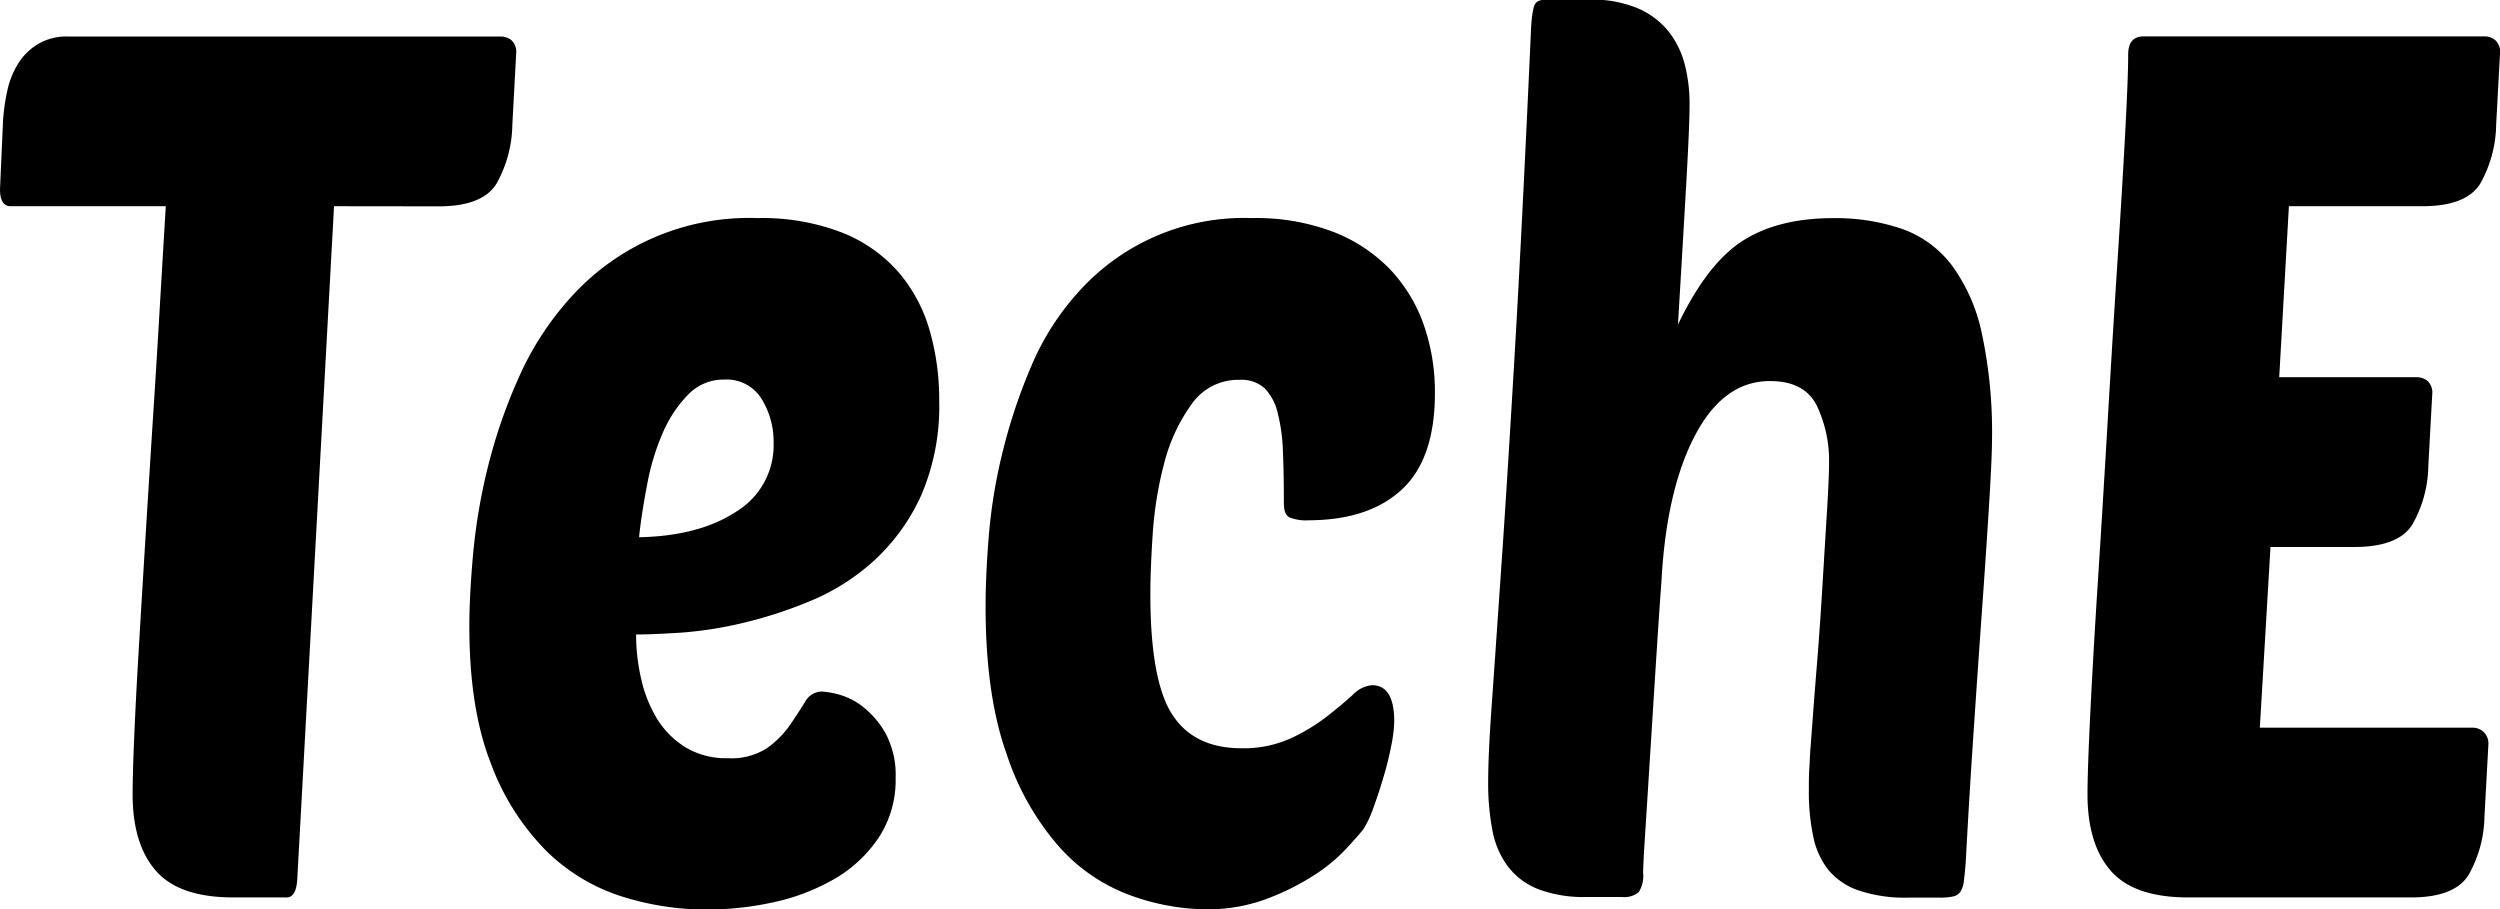 <svg id="Layer_1" data-name="Layer 1" xmlns="http://www.w3.org/2000/svg" viewBox="0 0 389.64 141.75"><title>teche</title><path d="M80.59,56.87,74.86,161.76c-.11,1.89-.66,2.84-1.66,2.84H64.9q-8.46,0-12.08-4.16T49.2,148.53q0-2.84.23-8.5t.68-13.33q.45-7.65,1-16.63t1.13-18.14q.6-9.17,1.13-18.24t1-16.82H30.19c-1.11,0-1.66-.88-1.66-2.65L29,43.63a31.08,31.08,0,0,1,.68-4.82,13.25,13.25,0,0,1,1.73-4.25,9.32,9.32,0,0,1,3.1-3,8.74,8.74,0,0,1,4.6-1.14h67.46a2.71,2.71,0,0,1,1.66.57,2.47,2.47,0,0,1,.75,2.08l-.6,11.15a19.25,19.25,0,0,1-2.49,9.17q-2.19,3.5-9,3.5Z" transform="translate(-28.53 -24.73)"/><path d="M138.54,166.49a43.73,43.73,0,0,1-13.21-2.08,29.41,29.41,0,0,1-11.77-7.18A38.12,38.12,0,0,1,105,143.62q-3.33-8.51-3.32-21.36,0-4.73.6-11.34a90.27,90.27,0,0,1,2.34-13.61,83,83,0,0,1,4.83-13.89A46.69,46.69,0,0,1,117.56,71a37.31,37.31,0,0,1,29-12.28A34.54,34.54,0,0,1,159.82,61a22.9,22.9,0,0,1,8.75,6.15,24.2,24.2,0,0,1,4.83,9,38.78,38.78,0,0,1,1.51,11,35.05,35.05,0,0,1-2.79,14.74A31.31,31.31,0,0,1,164.87,112a34,34,0,0,1-9.88,6.33,67.92,67.92,0,0,1-10.72,3.5,60,60,0,0,1-9.73,1.51q-4.46.28-6.87.28a30.74,30.74,0,0,0,.83,7.09,20.58,20.58,0,0,0,2.49,6.14,13.59,13.59,0,0,0,4.38,4.35,12.21,12.21,0,0,0,6.64,1.7,10.16,10.16,0,0,0,6.11-1.6,15.08,15.08,0,0,0,3.55-3.59c.9-1.33,1.68-2.52,2.34-3.6a3,3,0,0,1,2.64-1.6,13.27,13.27,0,0,1,2.64.47,10.81,10.81,0,0,1,3.85,2,14,14,0,0,1,3.47,4.16,13.73,13.73,0,0,1,1.51,6.81,16.35,16.35,0,0,1-2.72,9.45,20.92,20.92,0,0,1-7,6.42,32.94,32.94,0,0,1-9.58,3.59A48.56,48.56,0,0,1,138.54,166.49Zm2.87-82.6a7.65,7.65,0,0,0-5.66,2.37,19.63,19.63,0,0,0-3.93,5.95,36.71,36.71,0,0,0-2.41,7.94c-.56,2.9-1,5.67-1.28,8.31q9.35-.18,15.16-4a12.11,12.11,0,0,0,5.81-10.77,12.62,12.62,0,0,0-1.88-6.8A6.37,6.37,0,0,0,141.41,83.89Z" transform="translate(-28.53 -24.73)"/><path d="M222,141.35a17.83,17.83,0,0,0,7.62-1.51,29.26,29.26,0,0,0,5.66-3.4q2.41-1.89,4.08-3.41a4.77,4.77,0,0,1,3-1.51c2.32,0,3.47,1.89,3.47,5.67a21.08,21.08,0,0,1-.45,3.69,48.66,48.66,0,0,1-1.21,4.91q-.75,2.55-1.58,4.82A16.75,16.75,0,0,1,241,154c-.51.64-1.39,1.64-2.65,3a26,26,0,0,1-5.05,4.16,38.38,38.38,0,0,1-7.4,3.68,26.1,26.1,0,0,1-9.35,1.61,35.27,35.27,0,0,1-11.85-2.18,27.59,27.59,0,0,1-11.09-7.56,41.59,41.59,0,0,1-8.22-14.55q-3.26-9.16-3.25-23,0-4.92.53-11.25a82.4,82.4,0,0,1,2.19-13,85.75,85.75,0,0,1,4.45-13.23,40.72,40.72,0,0,1,7.47-11.62,34.56,34.56,0,0,1,26.86-11.34,33.81,33.81,0,0,1,12.75,2.17,24.6,24.6,0,0,1,8.83,5.86,24.19,24.19,0,0,1,5.21,8.6A31.73,31.73,0,0,1,252.17,86q0,10.22-5.13,15t-14.49,4.82a7,7,0,0,1-3.09-.47c-.55-.32-.83-1-.83-2.18q0-4.53-.15-8.13a27.49,27.49,0,0,0-.83-6,8.13,8.13,0,0,0-2-3.78,5.39,5.39,0,0,0-3.92-1.33,8.82,8.82,0,0,0-7.47,3.78A27.14,27.14,0,0,0,210,96.84a58.16,58.16,0,0,0-1.81,11.06q-.37,5.67-.37,9.45,0,13.43,3.39,18.71T222,141.35Z" transform="translate(-28.53 -24.73)"/><path d="M310.72,141.16c.31-4.16.63-8.5,1-13s.65-8.88.9-13,.48-7.87.68-11.15.3-5.67.3-7.18A19.91,19.91,0,0,0,311.71,88c-1.26-2.58-3.7-3.88-7.32-3.88q-7.25,0-11.7,8.51t-5.21,22.68c-.2,2.64-.45,6.33-.75,11s-.6,9.52-.91,14.37-.57,9.2-.82,13-.38,6.21-.38,7.09a4.75,4.75,0,0,1-.68,3,3.5,3.5,0,0,1-2.64.76h-5.43a20.06,20.06,0,0,1-7.63-1.23,11,11,0,0,1-4.67-3.5,13.42,13.42,0,0,1-2.42-5.57,38.65,38.65,0,0,1-.68-7.66q0-4.15.53-11.62t1.43-20.6q.92-13.14,2.12-33.55t2.56-50.65c.1-2.77.35-4.41.76-4.92s1.1-.57,2.41-.57h5.89a18.82,18.82,0,0,1,7.54,1.33,12.45,12.45,0,0,1,4.83,3.59,13.72,13.72,0,0,1,2.57,5.2,24.65,24.65,0,0,1,.75,6.14q0,3.4-.53,12.66t-1.28,21.74q4.53-9.45,10-13t14-3.59a32.1,32.1,0,0,1,11,1.7,16.76,16.76,0,0,1,7.77,5.76,27.66,27.66,0,0,1,4.61,10.59A73.39,73.39,0,0,1,339,93c0,2-.16,5.48-.46,10.39s-.68,10.52-1.13,16.82-.9,12.89-1.36,19.75-.83,13.14-1.13,18.81q-.15,2.08-.3,3.21a4,4,0,0,1-.53,1.7,1.8,1.8,0,0,1-1.13.76,9,9,0,0,1-2.12.19H326a22.59,22.59,0,0,1-7.85-1.14,10.52,10.52,0,0,1-4.68-3.21,12.33,12.33,0,0,1-2.34-5.2,33.62,33.62,0,0,1-.68-7.08c0-1.26,0-2.46.08-3.59S310.62,142.17,310.72,141.16Z" transform="translate(-28.53 -24.73)"/><path d="M369.58,164.6q-8.46,0-12.08-4.16t-3.62-11.91q0-3.78.45-12.94t1.21-20.89q.75-11.72,1.51-24.76t1.51-24.57q.75-11.52,1.21-20.22t.45-11.91c0-1.89.8-2.84,2.41-2.84h53.12a2.67,2.67,0,0,1,1.66.57,2.44,2.44,0,0,1,.76,2.08l-.6,11.15a19.25,19.25,0,0,1-2.49,9.17q-2.19,3.5-9,3.5H385.27l-1.51,26.65h21.43a2.68,2.68,0,0,1,1.66.56,2.47,2.47,0,0,1,.76,2.08L407,97.31a19,19,0,0,1-2.49,9.17q-2.19,3.49-9,3.5H382.4l-1.66,28.16h33.2a2.44,2.44,0,0,1,2.42,2.64l-.61,11.16a19.1,19.1,0,0,1-2.48,9.16q-2.2,3.51-9,3.5Z" transform="translate(-28.53 -24.73)"/></svg>